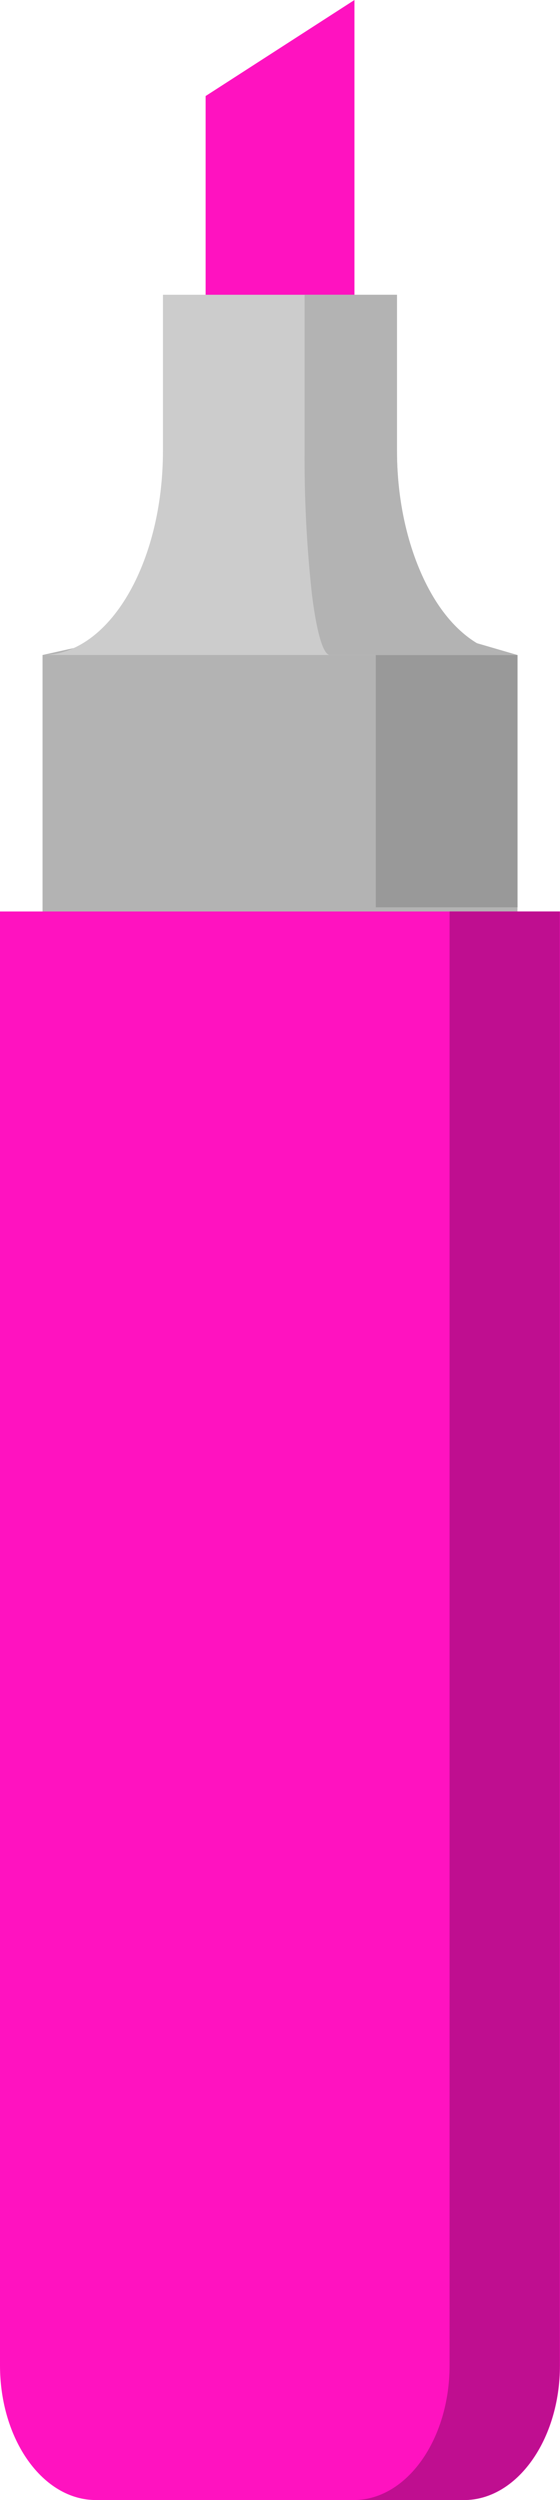 <svg xmlns="http://www.w3.org/2000/svg" viewBox="0 0 81.35 362.6"><defs><style>.a{fill:#b3b3b3;}.b{fill:#ff12c0;}.c{fill:#ccc;}.d{fill:#999;}.e{fill:#bf0e90;}</style></defs><title>Marker_Middel 6</title><path class="a" d="M6.18,151.2V95l39.15-8.68L75.17,95V151.2Zm0,0"/><path class="b" d="M29.87,48.78V13.93L51.49,0V48.78Zm0,0"/><path class="c" d="M75.17,95h-69c9.67,0,17.5-13.26,17.5-29.61V42.75h34V65.4c0,8.18,2,15.58,5.13,20.94S70.34,95,75.17,95Zm0,0"/><path class="a" d="M45.33,86.34a179.5,179.5,0,0,1-1.08-20.94V42.75H57.67V65.39c0,8.18,2,15.58,5.13,20.94S70.34,95,75.18,95H47.94c-1,0-1.94-3.32-2.61-8.68Zm0,0"/><rect class="d" x="54.59" y="95.01" width="20.59" height="36.58"/><path class="b" d="M0,343.07V132.2H81.35V343.07c0,10.78-6.24,19.53-13.93,19.53H13.93C6.23,362.6,0,353.85,0,343.07Zm0,0"/><path class="e" d="M51.38,362.6h16c7.69,0,13.93-8.75,13.93-19.53V132.2h-16V343.07c0,10.78-6.24,19.53-13.93,19.53Zm0,0"/></svg>